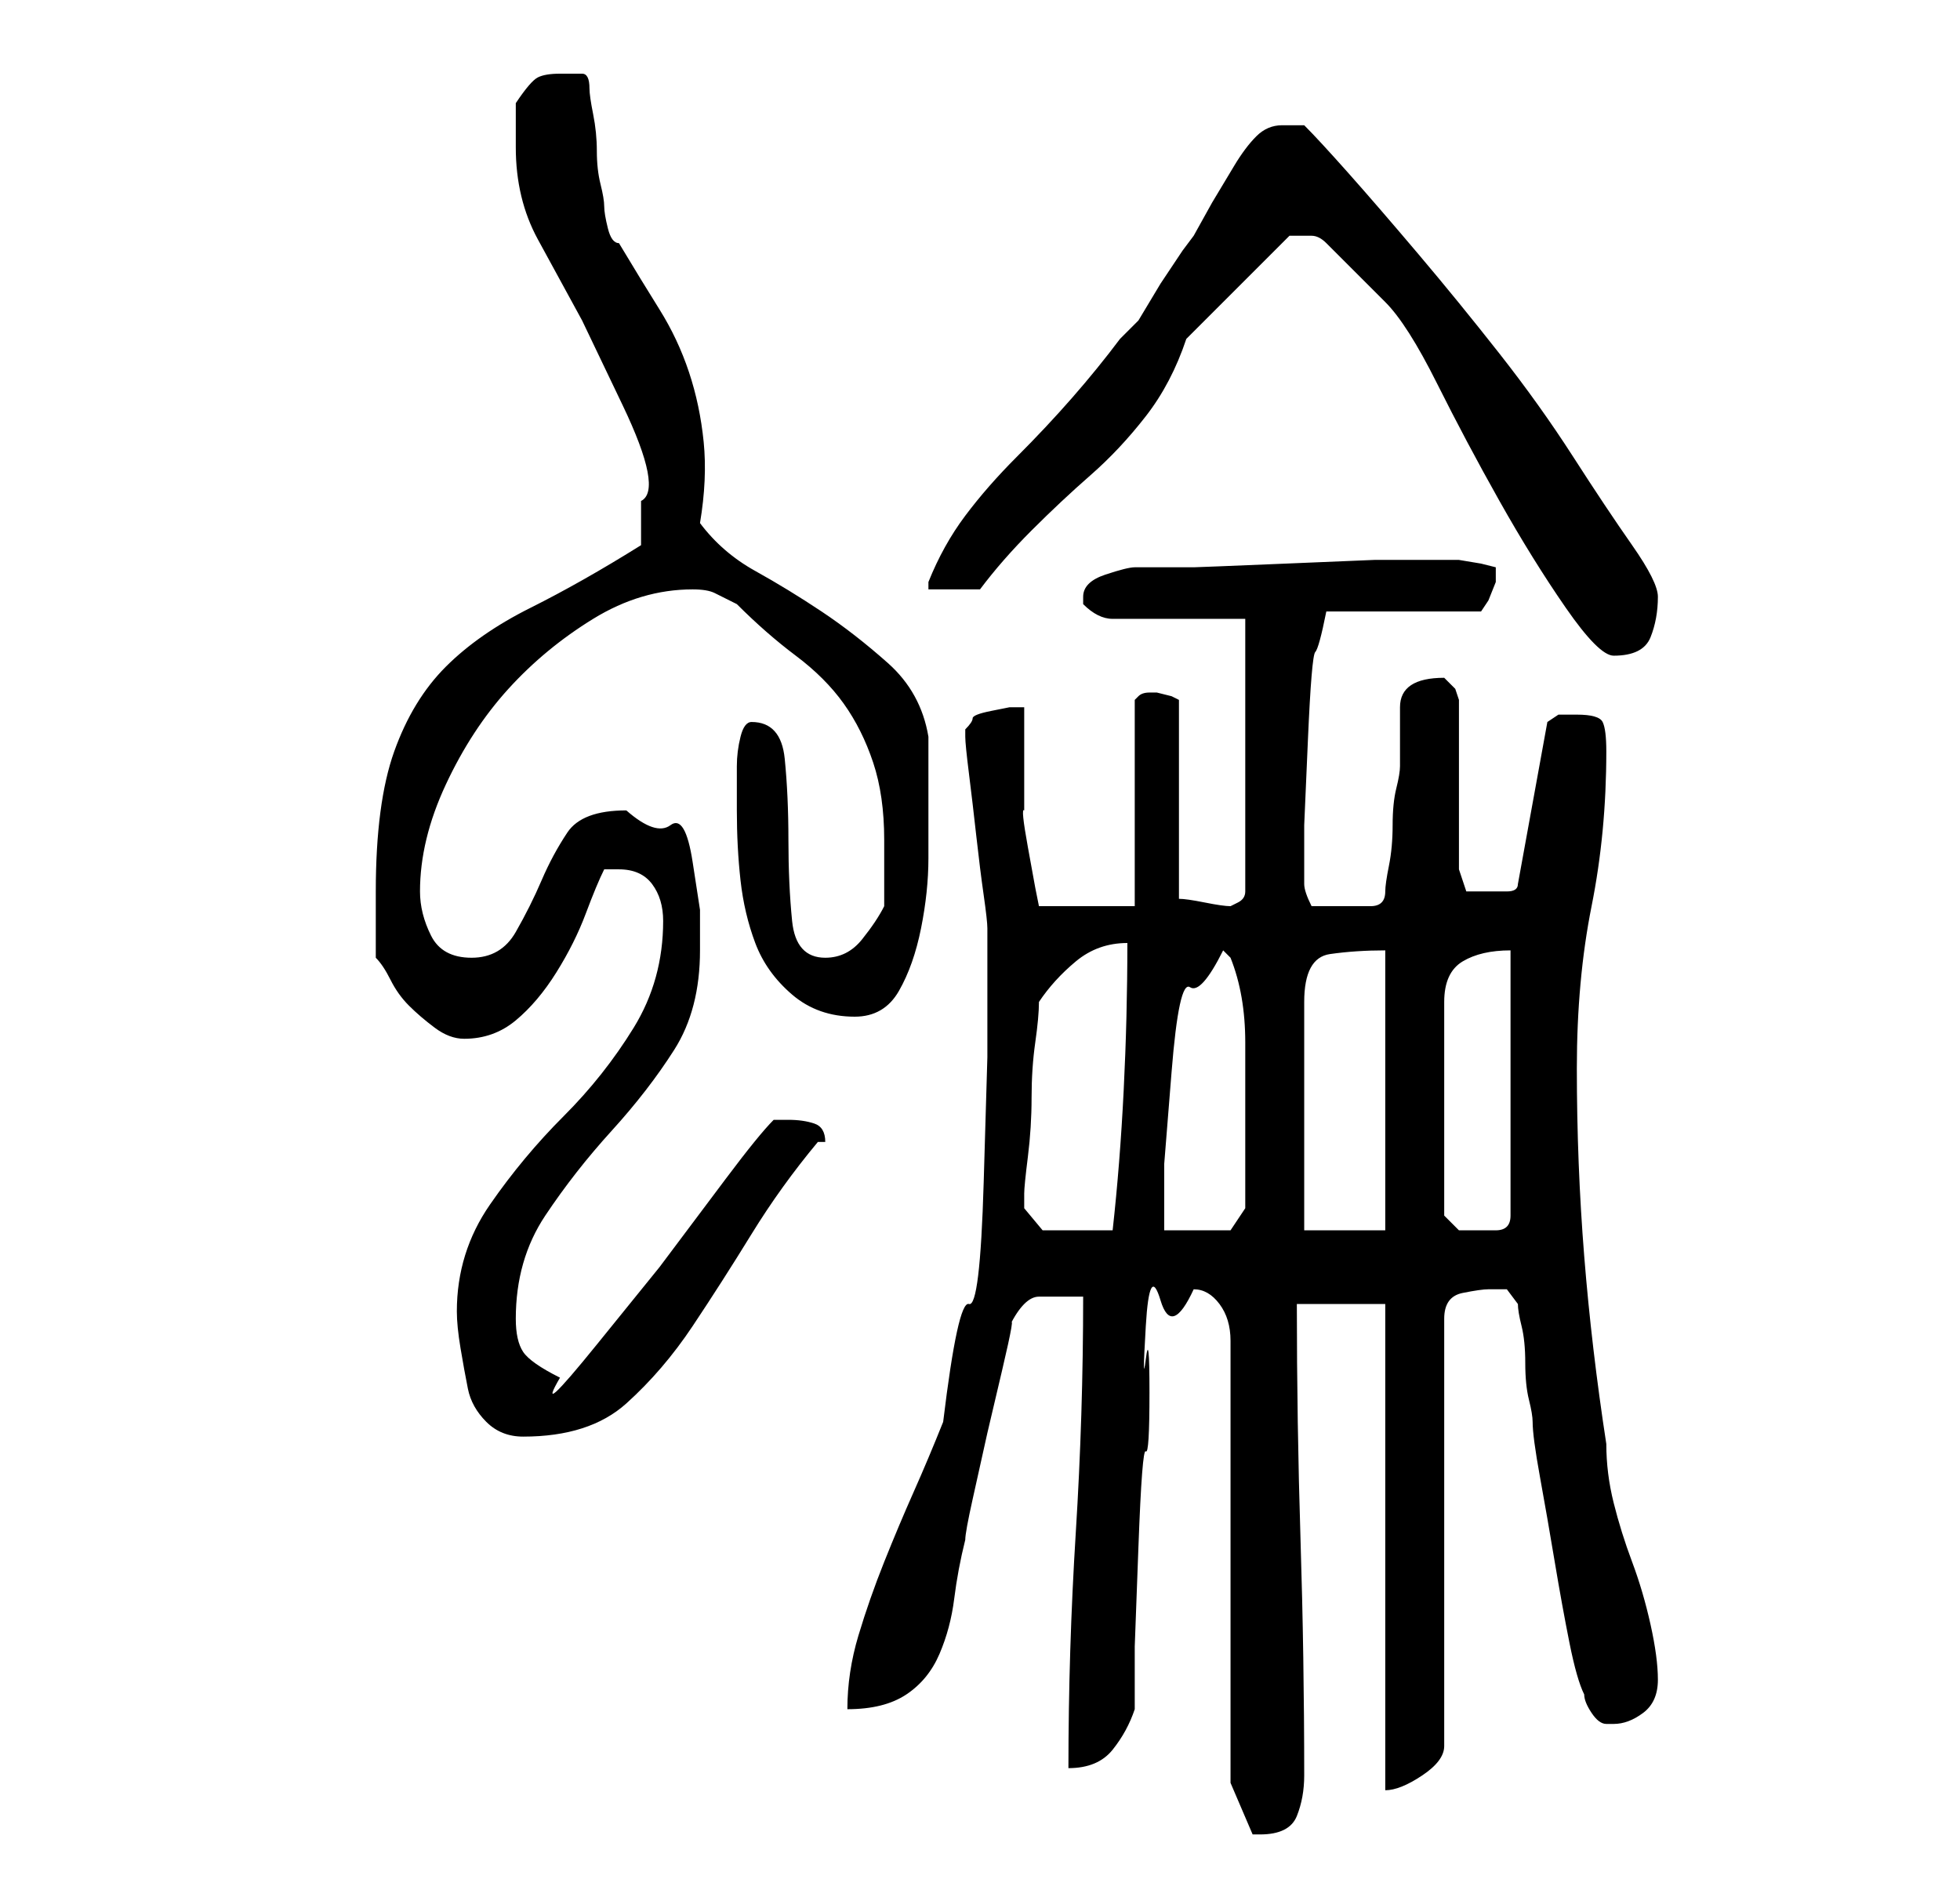 <?xml version="1.0" standalone="no"?>
<!DOCTYPE svg PUBLIC "-//W3C//DTD SVG 1.1//EN" "http://www.w3.org/Graphics/SVG/1.1/DTD/svg11.dtd" >
<svg xmlns="http://www.w3.org/2000/svg" xmlns:xlink="http://www.w3.org/1999/xlink" version="1.1" viewBox="-10 0 266 256">
   <path fill="currentColor"
d="M157 242l3 7h1q4 0 5 -2.5t1 -5.5q0 -16 -0.5 -32t-0.5 -32h12v66q2 0 5 -2t3 -4v-58q0 -3 2.5 -3.5t3.5 -0.5h2.5t1.5 2q0 1 0.5 3t0.5 5t0.5 5t0.5 3q0 2 1 7.5t2 11.5t2 11t2 7q0 1 1 2.5t2 1.5h1q2 0 4 -1.5t2 -4.5t-1 -7.5t-2.5 -8.5t-2.5 -8t-1 -8q-2 -13 -3 -25.5
t-1 -25.5q0 -12 2 -22t2 -21q0 -3 -0.5 -4t-3.5 -1h-2.5t-1.5 1l-4 22q0 1 -1.5 1h-2.5h-3t-1 -3v-23l-0.5 -1.5t-1.5 -1.5v0v0q-3 0 -4.5 1t-1.5 3v4v4q0 1 -0.5 3t-0.5 5t-0.5 5.5t-0.5 3.5q0 2 -2 2h-3h-2.5h-2.5q-1 -2 -1 -3v-2v-6t0.5 -11.5t1 -12t1.5 -5.5h21l1 -1.5
t1 -2.5v0v-1v-1l-2 -0.5t-3 -0.5h-1h-2h-8.5t-12 0.5t-12.5 0.5h-8q-1 0 -4 1t-3 3v1v0q1 1 2 1.5t2 0.5h18v37q0 1 -1 1.5l-1 0.5q-1 0 -3.5 -0.5t-3.5 -0.5v-27l-1 -0.5t-2 -0.5h-1v0q-1 0 -1.5 0.5l-0.5 0.5v28h-13l-0.5 -2.5t-1 -5.5t-0.5 -5v-3v-4v-4v-3h-2t-2.5 0.5
t-2.5 1t-1 1.5v1q0 1 0.5 5t1 8.5t1 8t0.5 4.5v2v15.5t-0.5 17t-2 16.5t-3.5 16q-2 5 -4 9.5t-4 9.5t-3.5 10t-1.5 10q5 0 8 -2t4.5 -5.5t2 -7.5t1.5 -8q0 -1 1 -5.5l2 -9t2 -8.5t1 -6q1 -2 2 -3t2 -1h2.5h3.5q0 16 -1 32t-1 32q4 0 6 -2.5t3 -5.5v-8.5t0.5 -13.5t1 -13
t0.5 -8t-0.5 -4.5t0 -4.5t2 -3.5t4.5 -1.5q2 0 3.5 2t1.5 5v60zM52 178q0 2 0.5 5t1 5.5t2.5 4.5t5 2q9 0 14 -4.5t9 -10.5t8 -12.5t9 -12.5h1v0q0 -2 -1.5 -2.5t-3.5 -0.5h-2q-2 2 -6.5 8l-9 12t-8.5 10.5t-5 4.5q-4 -2 -5 -3.5t-1 -4.5q0 -8 4 -14t9 -11.5t8.5 -11
t3.5 -13.5v-5.5t-1 -6.5t-3 -5t-6 -2q-6 0 -8 3t-3.5 6.5t-3.5 7t-6 3.5t-5.5 -3t-1.5 -6q0 -7 3.5 -14.5t8.5 -13t11.5 -9.5t13.5 -4q2 0 3 0.5l3 1.5q4 4 8 7t6.5 6.5t4 8t1.5 10.5v4.5v4.5q-1 2 -3 4.5t-5 2.5q-4 0 -4.5 -5t-0.5 -11t-0.5 -11t-4.5 -5q-1 0 -1.5 2
t-0.5 4v4v2q0 5 0.5 9.5t2 8.5t5 7t8.5 3q4 0 6 -3.5t3 -8.5t1 -9.5v-6.5v-10q-1 -6 -5.5 -10t-9 -7t-9 -5.5t-7.5 -6.5q1 -6 0.5 -11t-2 -9.5t-4 -8.5t-5.5 -9q-1 0 -1.5 -2t-0.5 -3t-0.5 -3t-0.5 -4.5t-0.5 -5t-0.5 -3.5q0 -2 -1 -2h-3q-2 0 -3 0.5t-3 3.5v6q0 7 3 12.5
l6 11t5.5 11.5t2.5 13v3v3q-8 5 -15 8.5t-11.5 8t-7 11.5t-2.5 19v3.5v5.5q1 1 2 3t2.5 3.5t3.5 3t4 1.5q4 0 7 -2.5t5.5 -6.5t4 -8t2.5 -6h2q3 0 4.5 2t1.5 5q0 8 -4 14.5t-9.5 12t-10 12t-4.5 14.5zM129 164v-2q0 -1 0.5 -5t0.5 -8t0.5 -7.5t0.5 -5.5q2 -3 5 -5.5t7 -2.5
q0 10 -0.5 20t-1.5 19h-5h-4.5t-2.5 -3zM156 129l0.5 0.5l0.5 0.5q2 5 2 11.5v12.5v5.5v4.5l-2 3h-9v-9t1 -12.5t2.5 -11.5t4.5 -5zM178 129v38h-11v-31q0 -6 3.5 -6.5t7.5 -0.5zM195 129v36q0 2 -2 2h-3h-2t-2 -2v-29q0 -4 2.5 -5.5t6.5 -1.5zM165 32h3q1 0 2 1l2.5 2.5
l3 3l2.5 2.5q3 3 7 11t8.5 16t9 14.5t6.5 6.5q4 0 5 -2.5t1 -5.5q0 -2 -3.5 -7t-8 -12t-10 -14t-11 -13.5t-9.5 -11t-6 -6.5h-1h-2q-2 0 -3.5 1.5t-3 4l-3 5t-2.5 4.5l-1.5 2t-3 4.5l-3 5t-2.5 2.5q-3 4 -6.5 8t-7.5 8t-7 8t-5 9v0.5v0.5h7q3 -4 7 -8t8 -7.5t7.5 -8
t5.5 -10.5z" />
</svg>
